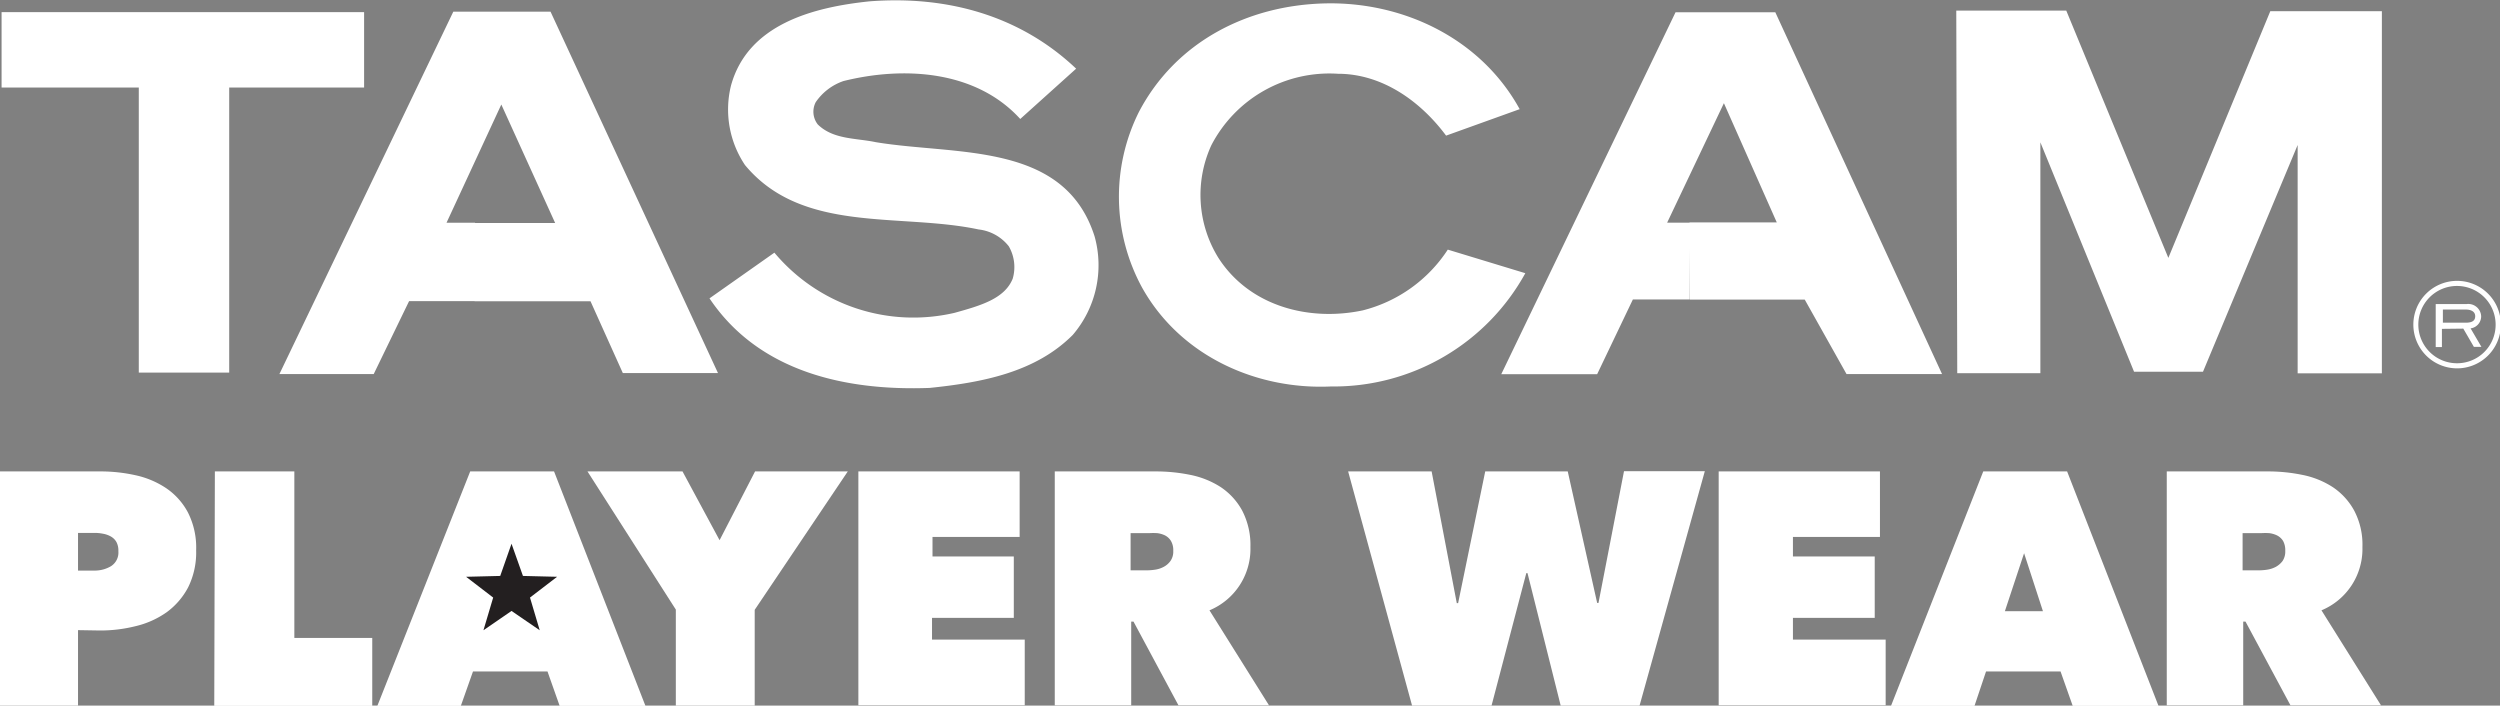 <svg id="Layer_1" data-name="Layer 1" xmlns="http://www.w3.org/2000/svg" viewBox="0 0 205.71 58.06"><rect x="0" y="0" width="205.71" height="58.06" fill="#808080" stroke="none"/><defs><style>.cls-1{fill:#fff;}.cls-2{fill:#231f20;}</style></defs><title>TASCAM-PW</title><path class="cls-1" d="M215,438.06v6.21h-6.46V425h8.28a13.26,13.26,0,0,1,2.89.31,7.34,7.34,0,0,1,2.53,1.06,5.57,5.57,0,0,1,1.8,2,6.38,6.38,0,0,1,.68,3.12,6.46,6.46,0,0,1-.66,3.05,6,6,0,0,1-1.77,2.05,7.35,7.35,0,0,1-2.54,1.14,11.94,11.94,0,0,1-2.93.36Zm0-8v3.1h1.36a2.62,2.62,0,0,0,1.35-.36,1.33,1.33,0,0,0,.61-1.24,1.49,1.49,0,0,0-.16-.75,1.21,1.21,0,0,0-.45-.45,2,2,0,0,0-.64-.23,3.49,3.49,0,0,0-.71-.07Z" transform="translate(-208.58 -386.21)"/><path class="cls-1" d="M226.26,425h6.54v13.7h6.41v5.59h-13Z" transform="translate(-208.58 -386.21)"/><path class="cls-1" d="M247.27,425h6.9l7.52,19.29h-7.06l-1-2.83h-6.13l-1,2.83h-6.87Zm3.35,6.73L249,436.48h3.14Z" transform="translate(-208.58 -386.21)"/><path class="cls-1" d="M270.68,444.27h-6.49v-7.9L256.92,425h7.82l3.05,5.66,2.92-5.66h7.63l-7.66,11.39Z" transform="translate(-208.58 -386.21)"/><path class="cls-1" d="M279.21,425h13.27v5.39h-7.17V432H292v5.05h-6.73v1.79h7.63v5.4H279.21Z" transform="translate(-208.58 -386.21)"/><path class="cls-1" d="M295.37,425h8.31a14.19,14.19,0,0,1,2.82.28,7.24,7.24,0,0,1,2.51,1,5.46,5.46,0,0,1,1.78,1.94,6.15,6.15,0,0,1,.68,3,5.47,5.47,0,0,1-3.37,5.21l4.9,7.82h-7.45l-3.7-6.89h-.19v6.89h-6.29Zm6.24,8.14h1.27a4.63,4.63,0,0,0,.71-.05,2.15,2.15,0,0,0,.73-.23,1.59,1.59,0,0,0,.57-.49,1.34,1.34,0,0,0,.23-.83,1.49,1.49,0,0,0-.19-.82,1.22,1.22,0,0,0-.48-.45,2,2,0,0,0-.65-.19,5.14,5.14,0,0,0-.65,0h-1.54Z" transform="translate(-208.58 -386.21)"/><path class="cls-1" d="M331.31,444.27h-6.54L319.51,425h6.87l2.07,10.84h.11L330.79,425h6.79L340,435.82h.11l2.1-10.84h6.65l-5.37,19.29H337l-2.73-10.9h-.1Z" transform="translate(-208.58 -386.21)"/><path class="cls-1" d="M350,425h13.27v5.39h-7.16V432h6.73v5.05h-6.73v1.79h7.63v5.4H350Z" transform="translate(-208.58 -386.21)"/><path class="cls-1" d="M371.77,425h6.9l7.52,19.29h-7.06l-1-2.83H372l-.95,2.83h-6.87Zm3.36,6.73-1.58,4.77h3.13Z" transform="translate(-208.58 -386.21)"/><path class="cls-1" d="M386.87,425h8.31a14,14,0,0,1,2.82.28,7.16,7.16,0,0,1,2.51,1,5.46,5.46,0,0,1,1.78,1.94,6,6,0,0,1,.68,3,5.47,5.47,0,0,1-3.37,5.21l4.9,7.82h-7.45l-3.7-6.89h-.19v6.89h-6.29Zm6.24,8.14h1.27a4.67,4.67,0,0,0,.72-.05,2.3,2.3,0,0,0,.73-.23,1.77,1.77,0,0,0,.57-.49,1.4,1.4,0,0,0,.22-.83,1.58,1.58,0,0,0-.18-.82,1.24,1.24,0,0,0-.49-.45,2,2,0,0,0-.65-.19,5,5,0,0,0-.65,0h-1.54Z" transform="translate(-208.58 -386.21)"/><polygon class="cls-2" points="42.09 44.74 43.03 47.39 45.84 47.46 43.61 49.17 44.41 51.86 42.09 50.27 39.78 51.86 40.58 49.17 38.35 47.46 41.16 47.39 42.09 44.74"/><path class="cls-1" d="M272.3,407a14.91,14.91,0,0,0,14.83,4.95c2.12-.59,4.11-1.15,4.78-2.81a3.42,3.42,0,0,0-.32-2.66,3.68,3.68,0,0,0-2.49-1.39c-6.48-1.38-14.51.38-19.22-5.3a8.2,8.2,0,0,1-1.15-6.54c1.39-5.06,6.79-6.45,11.4-6.93,6.41-.49,12.4,1.18,17,5.54L292.53,396c-3.64-4-9.56-4.36-14.55-3.12a4.55,4.55,0,0,0-2.28,1.74,1.7,1.7,0,0,0,.17,1.83c1.28,1.25,3.12,1.11,4.78,1.46,6.61,1.1,15.52-.07,18,7.76a8.82,8.82,0,0,1-1.8,8.1c-3.06,3.07-7.41,3.91-11.78,4.36-6.75.25-14-1.24-18.11-7.37Zm61.34-11.78c-3.18-5.82-9.56-8.87-16-8.73s-12.34,3.19-15.35,8.94a15.62,15.62,0,0,0,.28,14.47c3.19,5.68,9.49,8.39,15.52,8.11a18,18,0,0,0,16-9.32l-6.38-1.94a11.8,11.8,0,0,1-7,5c-4.39.93-9.31-.32-11.88-4.33a9.82,9.82,0,0,1-.58-9.25,10.94,10.94,0,0,1,10.42-5.89c3.67,0,6.82,2.29,8.9,5.09l6.06-2.18m-95.09-1.78v-6.2H208.71v6.2H220v23.46h7.44V393.41ZM247.63,411h9.54l2.66,5.91h7.83l-13.78-29.74h-8l-14.31,29.82h7.76l2.91-6,5.43,0v-6.45h-2.35l4.51-9.73,4.43,9.75h-6.59Zm100-.14h9.45l3.44,6.13,7.86,0-13.72-29.77h-8.21L332.11,417H340l2.94-6.15h4.67v-6.32h-1.85l4.67-9.83,4.35,9.81H347.6Zm22,6.06h6.84v-19l7.71,18.88h5.67l7.79-18.66v18.79h6.93V387.13h-9.18L387,407.43l-8.4-20.35h-9.05Zm41.13-.82a3.18,3.18,0,1,1,3.17-3.17,3.17,3.17,0,0,1-3.17,3.17m-3.6-3.17a3.6,3.6,0,1,0,3.6-3.61,3.6,3.6,0,0,0-3.6,3.61m2.43-.17v-1.08h1.88c.44,0,.78.17.78.55s-.27.51-.67.53Zm1.68.49.87,1.5h.62l-.89-1.52a1,1,0,0,0,.87-1,1.06,1.06,0,0,0-1.2-1H409v3.54h.51v-1.5Z" transform="translate(-208.58 -386.21)"/></svg>